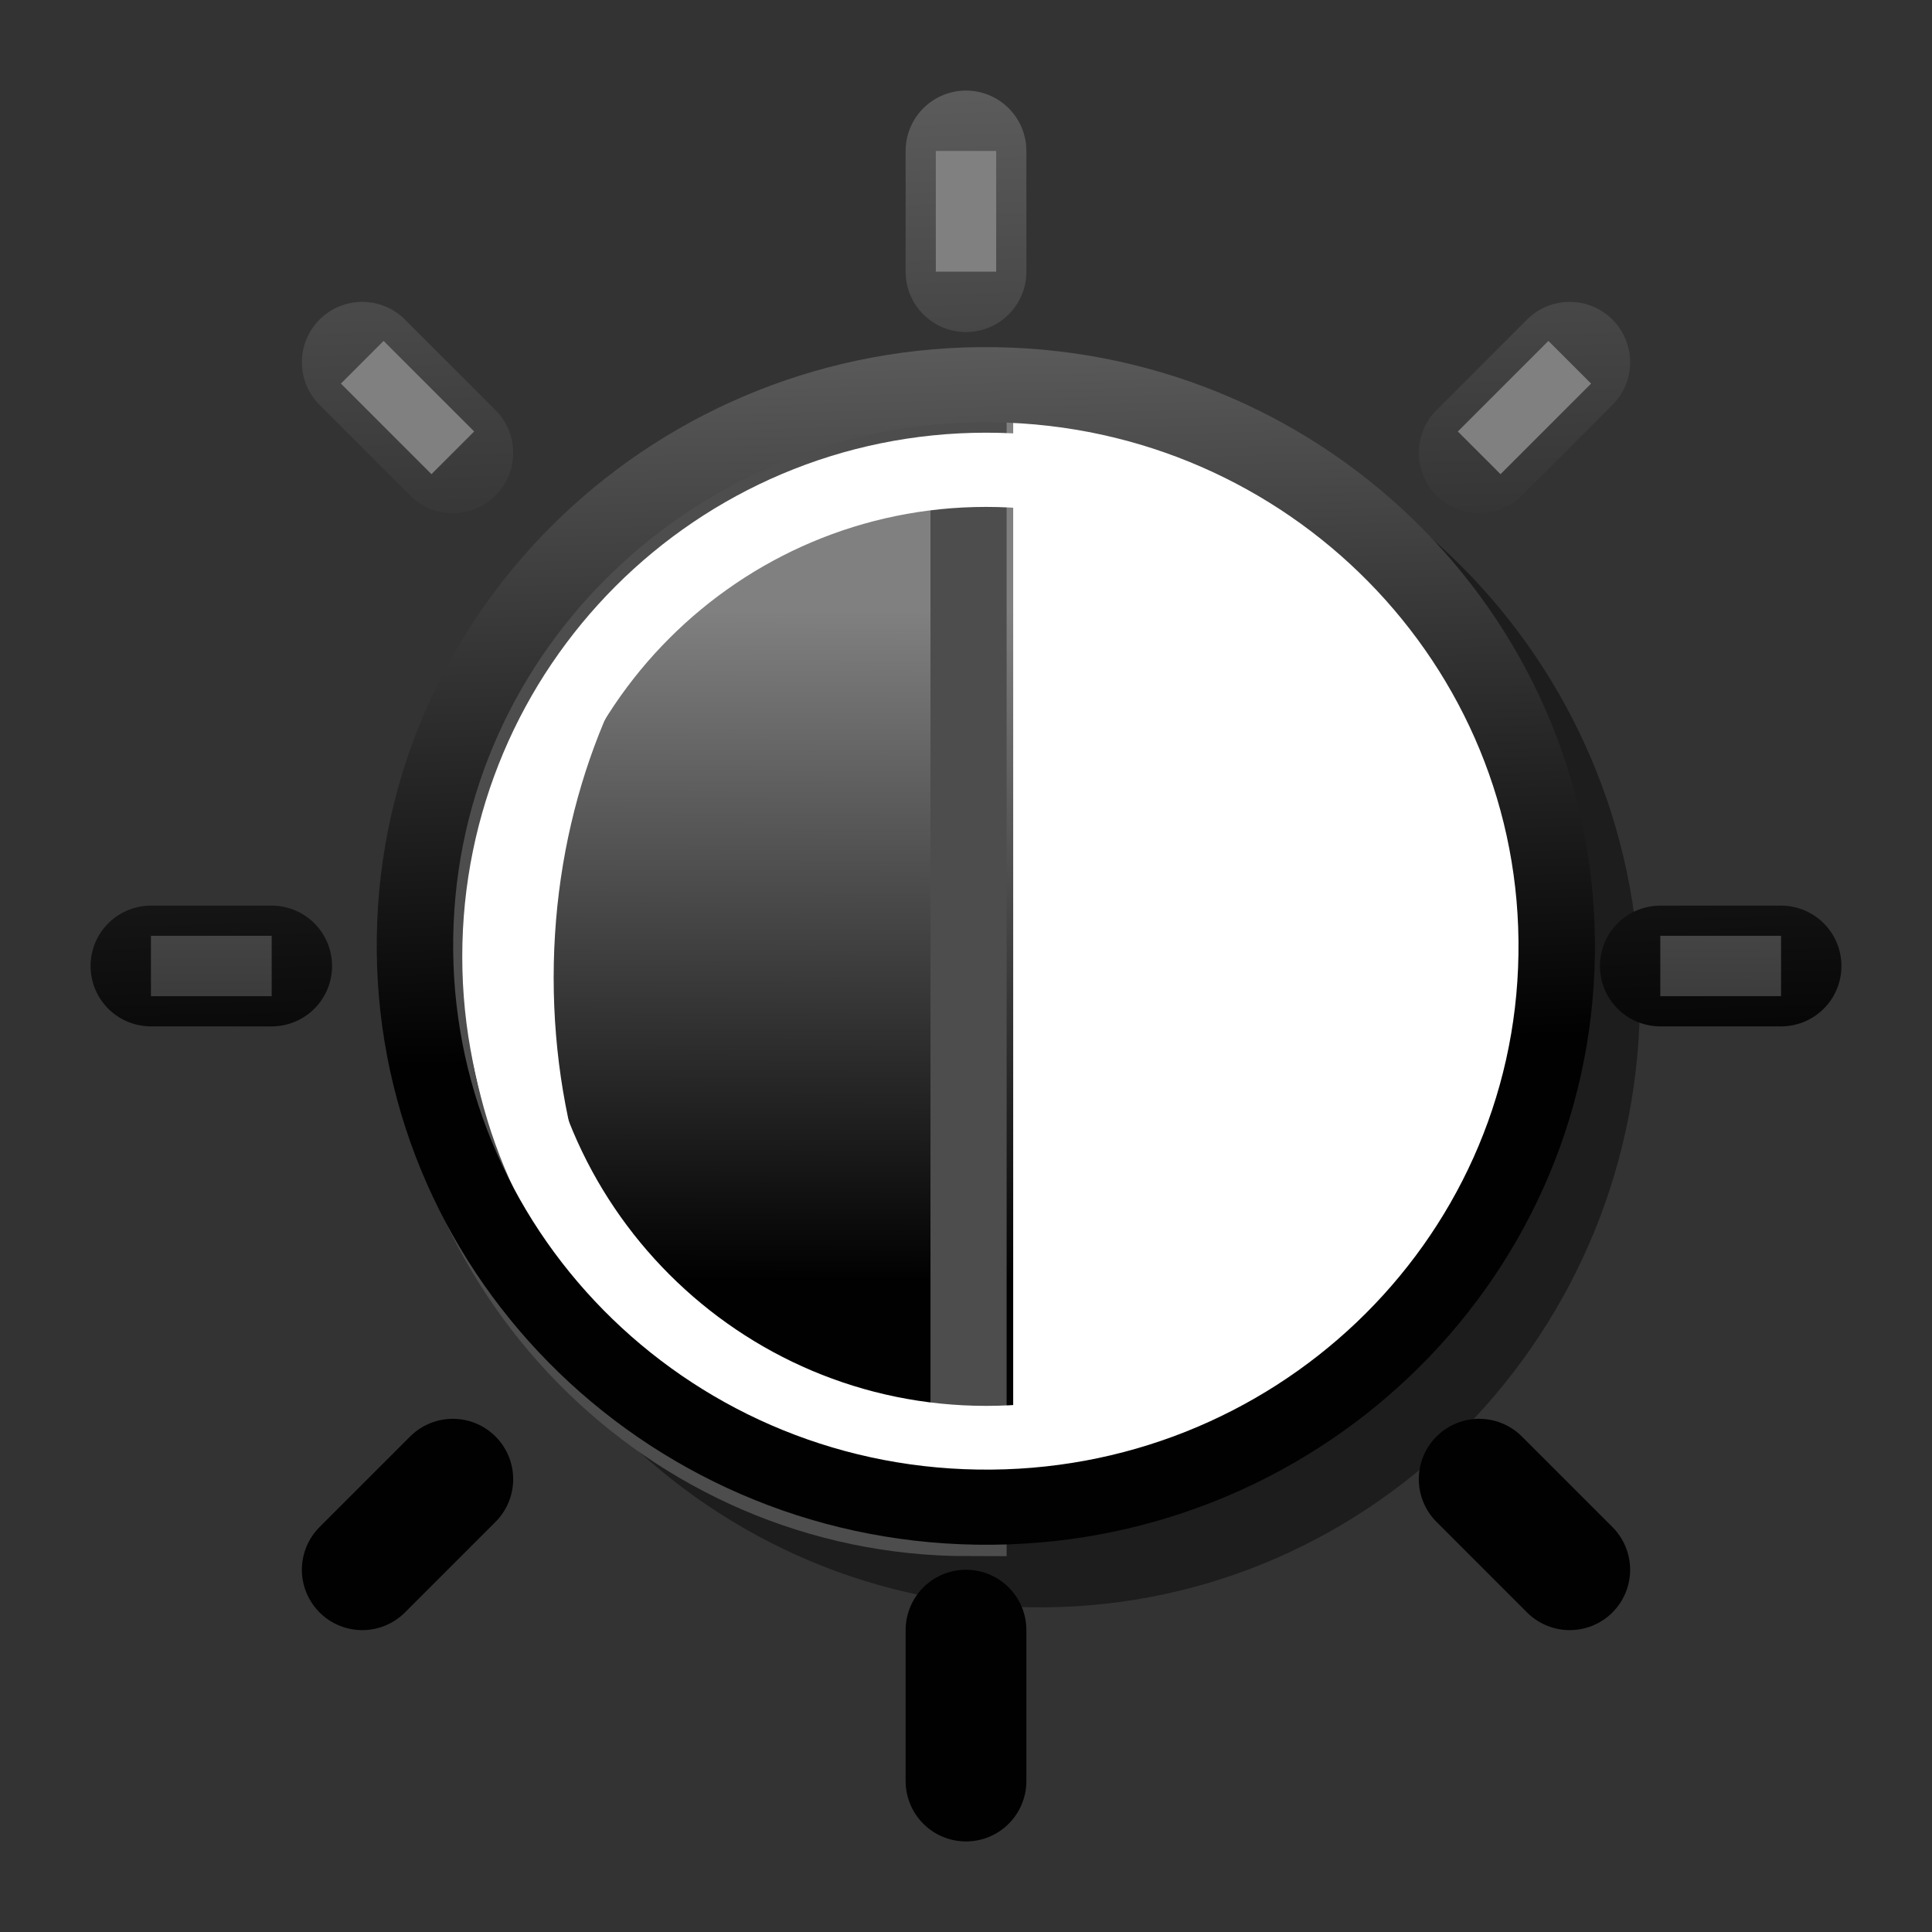 <?xml version="1.0" encoding="UTF-8" standalone="yes"?>
<svg version="1.1" width="64" height="64" color-interpolation="linearRGB"
     xmlns:svg="http://www.w3.org/2000/svg" xmlns="http://www.w3.org/2000/svg">
 <rect width="100%" height="100%" fill="#333333" stroke="none"/>
 <g>
  <path style="fill:#010101; fill-opacity:0.435"
        d="M34.15 5.53C18.71 5.65 6.28 18.64 6.38 34.56C6.5 50.49 19.12 63.31 34.56 63.22C50 63.11 62.43 50.09 62.33 34.18C62.22 18.27 49.59 5.44 34.15 5.53z"
        transform="matrix(0.711,0,0,0.699,10.008,9.055)"
  />
  <linearGradient id="gradient0" gradientUnits="userSpaceOnUse" x1="112.91" y1="114.87" x2="171.72" y2="114.87">
   <stop offset="0" stop-color="#ffffff"/>
   <stop offset="1" stop-color="#cdcdcd"/>
  </linearGradient>
  <path style="fill:url(#gradient0)"
        d="M31.87 5.76C17.45 5.76 5.73 17.69 5.73 32.38C5.73 47.06 17.45 58.97 31.87 58.97C46.29 58.97 58 47.06 58 32.38C58 17.69 46.29 5.76 31.87 5.76z"
        transform="matrix(0.711,0,0,0.699,10.008,9.055)"
  />
  <linearGradient id="gradient1" gradientUnits="userSpaceOnUse" x1="72.08" y1="16.14" x2="71.87" y2="74.23">
   <stop offset="0" stop-color="#808080"/>
   <stop offset="0.546" stop-color="#010101"/>
   <stop offset="1" stop-color="#010101"/>
  </linearGradient>
  <path style="fill:url(#gradient1)"
        d="M33.13 59.99C21.3 59.99 11.72 48.08 11.72 33.38C11.72 18.68 21.3 6.76 33.13 6.76V33.38V59.99z"
        transform="matrix(0.711,0,0,0.699,10.008,9.055)"
  />
  <linearGradient id="gradient2" gradientUnits="userSpaceOnUse" x1="108.4" y1="61.99" x2="108.4" y2="148.94">
   <stop offset="0" stop-color="#4d4d4d"/>
   <stop offset="1" stop-color="#010101"/>
  </linearGradient>
  <path style="fill:none; stroke:url(#gradient2); stroke-width:3.548"
        d="M31.05 59.02C17.11 59.02 5.8 47.32 5.8 32.87C5.8 18.43 17.11 6.72 31.05 6.72V32.87V59.02z"
        transform="matrix(0.711,0,0,0.699,10.008,9.055)"
  />
  <linearGradient id="gradient3" gradientUnits="userSpaceOnUse" x1="94.05" y1="125.55" x2="151.19" y2="125.55">
   <stop offset="0" stop-color="#ffffff"/>
   <stop offset="1" stop-color="#ffffff" stop-opacity="0"/>
  </linearGradient>
  <path style="fill:none; stroke:url(#gradient3); stroke-width:3.517"
        d="M54.52 32.38C54.52 45.11 44.38 55.43 31.87 55.43C19.37 55.43 9.22 45.11 9.22 32.38C9.22 19.62 19.37 9.31 31.87 9.31C44.38 9.31 54.52 19.62 54.52 32.38z"
        transform="matrix(0.711,0,0,0.699,10.008,9.055)"
  />
  <linearGradient id="gradient4" gradientUnits="userSpaceOnUse" x1="121.38" y1="-41.27" x2="123.43" y2="34.38">
   <stop offset="0" stop-color="#808080"/>
   <stop offset="0.466" stop-color="#6d6d6d"/>
   <stop offset="1" stop-color="#010101"/>
  </linearGradient>
  <path style="fill:none; stroke:url(#gradient4); stroke-width:3.561; stroke-linecap:round; stroke-linejoin:round"
        d="M5.26 31.44C5.03 46.12 16.77 58.24 31.45 58.47C46.13 58.71 58.24 46.99 58.45 32.3C58.68 17.62 46.95 5.51 32.29 5.28C17.6 5.04 5.48 16.77 5.26 31.44z"
        transform="matrix(0.711,0,0,0.699,10.008,9.055)"
  />
  <linearGradient id="gradient5" gradientUnits="userSpaceOnUse" x1="121.38" y1="-41.27" x2="123.43" y2="34.38">
   <stop offset="0" stop-color="#808080"/>
   <stop offset="0.466" stop-color="#6d6d6d"/>
   <stop offset="1" stop-color="#010101"/>
  </linearGradient>
  <path style="fill:none; stroke:url(#gradient5); stroke-width:4; stroke-linecap:round; stroke-linejoin:bevel"
        d="M32 54V59
           M32 9V5
           M55 32H59
           M9 32H5
           M49 49L52 52
           M52 12L49 15
           M12 12L15 15
           M12 52L15 49"
  />
  <linearGradient id="gradient6" gradientUnits="userSpaceOnUse" x1="72.08" y1="16.14" x2="71.87" y2="74.23">
   <stop offset="0" stop-color="#808080"/>
   <stop offset="0.546" stop-color="#010101"/>
   <stop offset="1" stop-color="#010101"/>
  </linearGradient>
  <path style="fill:none; stroke:url(#gradient6); stroke-width:2"
        d="M32 54V59
           M32 9V5
           M55 32H59
           M9 32H5
           M49 49L52 52
           M52 12L49 15
           M12 12L15 15
           M12 52L15 49"
  />
 </g>
</svg>
